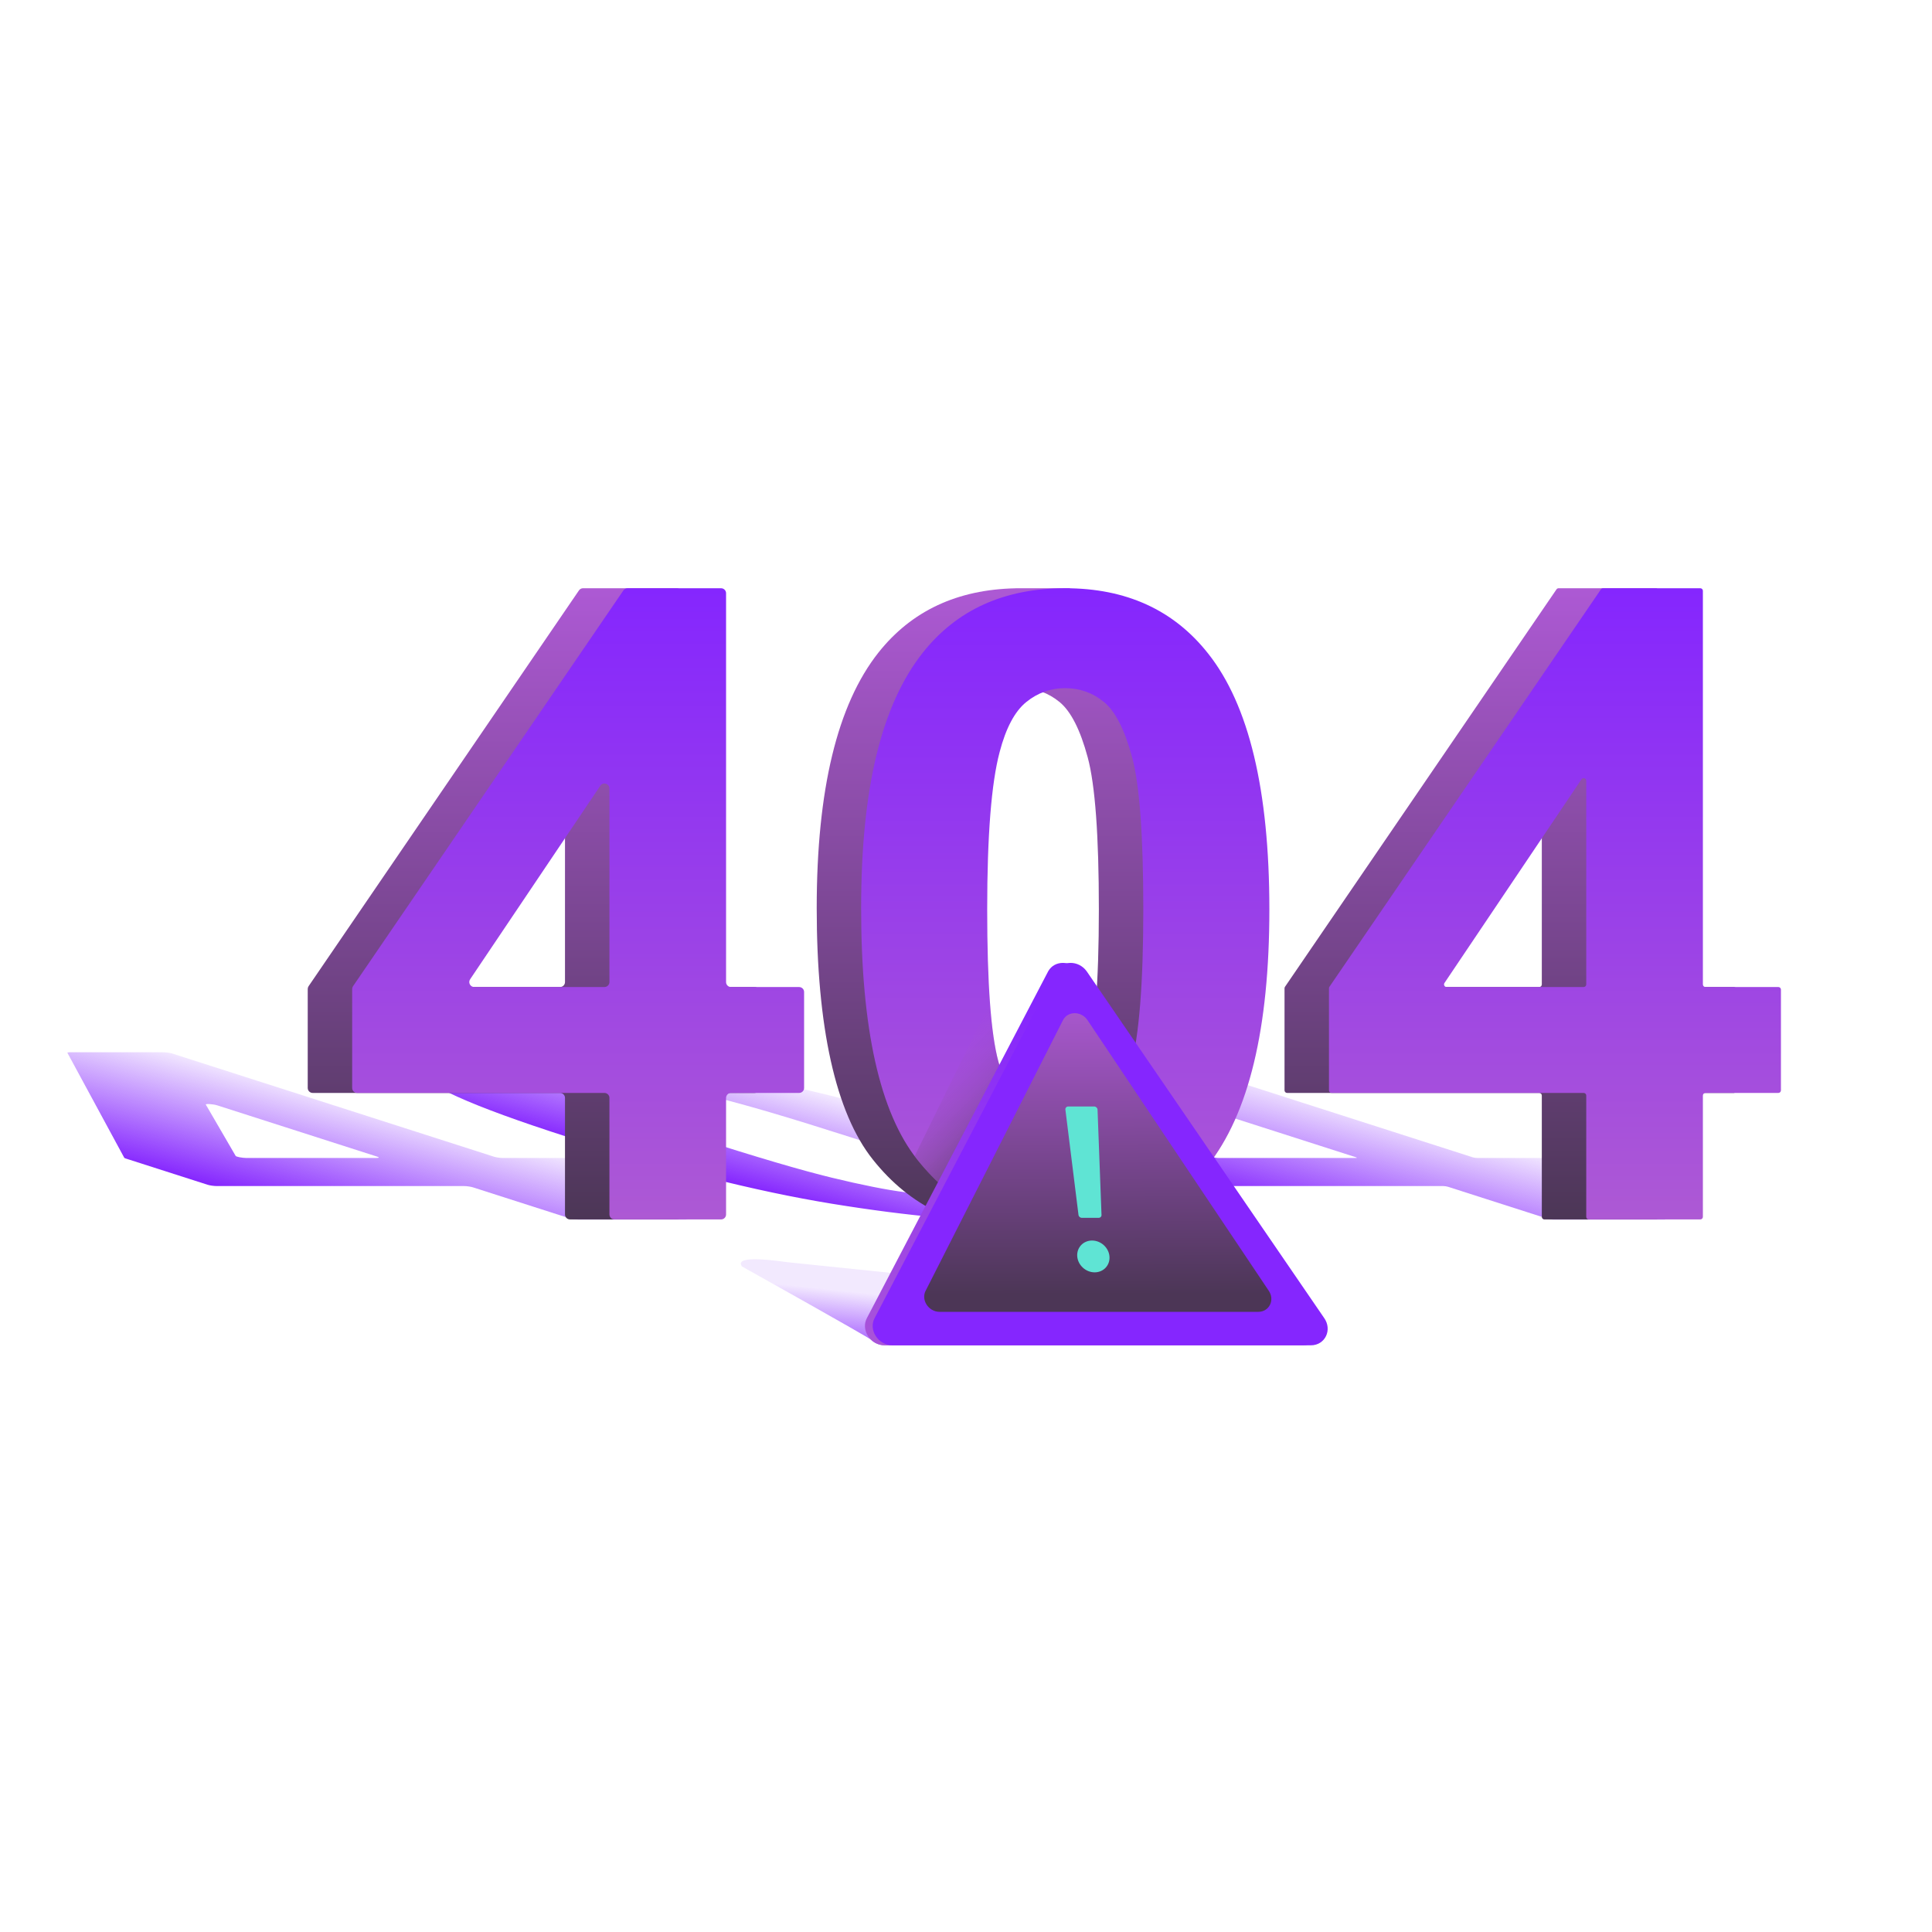 <svg xmlns="http://www.w3.org/2000/svg" xmlns:xlink="http://www.w3.org/1999/xlink" viewBox="0 0 1000 1000" id="Error404NotFound">
  <defs>
    <linearGradient id="Gradient_bez_nazwy_10" x1="283.81" x2="489" y1="608.79" y2="520.72" gradientTransform="matrix(1 0 1.966 .63 -1309.47 246.23)" gradientUnits="userSpaceOnUse">
      <stop offset="0" stop-color="#8526fe" class="stopColorc7c7d1 svgShape"></stop>
      <stop offset="1" stop-color="#8526fe" stop-opacity=".1" class="stopColorc7c7d1 svgShape"></stop>
    </linearGradient>
    <linearGradient xlink:href="#Gradient_bez_nazwy_10" id="Gradient_bez_nazwy_10-2" x1="546.28" x2="736.45" y1="584.16" y2="502.53"></linearGradient>
    <linearGradient xlink:href="#Gradient_bez_nazwy_10" id="Gradient_bez_nazwy_10-3" x1="789.29" x2="994.81" y1="608.97" y2="520.75"></linearGradient>
    <linearGradient xlink:href="#Gradient_bez_nazwy_10" id="Gradient_bez_nazwy_10-4" x1="2721.78" x2="2752.21" y1="-4283.15" y2="-4307.63" gradientTransform="matrix(.628 -.7 .782 .701 2175.83 5624.79)"></linearGradient>
    <linearGradient id="Gradient_bez_nazwy_25" x1="276.24" x2="276.24" y1="304.47" y2="631.18" gradientUnits="userSpaceOnUse">
      <stop offset="0" stop-color="#ad59d4" class="stopColor7a8496 svgShape"></stop>
      <stop offset="1" stop-color="#4c3656" class="stopColor363d56 svgShape"></stop>
    </linearGradient>
    <linearGradient xlink:href="#Gradient_bez_nazwy_25" id="Gradient_bez_nazwy_25-2" x1="528.37" x2="528.37" y2="636.73"></linearGradient>
    <linearGradient xlink:href="#Gradient_bez_nazwy_25" id="Gradient_bez_nazwy_25-3" x1="781.84" x2="781.84"></linearGradient>
    <linearGradient id="Gradient_bez_nazwy_21" x1="299.24" x2="299.24" y1="304.47" y2="631.18" gradientUnits="userSpaceOnUse">
      <stop offset="0" stop-color="#8526fe" class="stopColorc7c7d1 svgShape"></stop>
      <stop offset="1" stop-color="#ad59d4" class="stopColor7a8496 svgShape"></stop>
    </linearGradient>
    <linearGradient xlink:href="#Gradient_bez_nazwy_21" id="Gradient_bez_nazwy_21-2" x1="551.37" x2="551.37" y2="636.73"></linearGradient>
    <linearGradient xlink:href="#Gradient_bez_nazwy_21" id="Gradient_bez_nazwy_21-3" x1="804.84" x2="804.84"></linearGradient>
    <linearGradient id="Gradient_bez_nazwy_11" x1="488.41" x2="587.35" y1="543.03" y2="641.97" gradientUnits="userSpaceOnUse">
      <stop offset="0" stop-color="#ad59d4" stop-opacity="0" class="stopColor7a8496 svgShape"></stop>
      <stop offset=".48" stop-color="#4e3858" stop-opacity=".96" class="stopColor384058 svgShape"></stop>
      <stop offset="1" stop-color="#4c3656" class="stopColor363d56 svgShape"></stop>
    </linearGradient>
    <linearGradient xlink:href="#Gradient_bez_nazwy_21" id="Gradient_bez_nazwy_21-4" x1="2904.08" x2="2739.62" y1="-4393.55" y2="-4261.24" gradientTransform="matrix(.648 -.695 .76 .695 2037.14 5595.5)"></linearGradient>
    <linearGradient id="Gradient_bez_nazwy_31" x1="2784.8" x2="2784.8" y1="-4185.62" y2="-4409.48" gradientTransform="matrix(.648 -.695 .76 .695 2037.14 5595.5)" gradientUnits="userSpaceOnUse">
      <stop offset="0" stop-color="#8526fe" class="stopColorc7c7d1 svgShape"></stop>
      <stop offset="1" stop-color="#8526fe" class="stopColorc7c7d1 svgShape"></stop>
    </linearGradient>
    <linearGradient xlink:href="#Gradient_bez_nazwy_25" id="Gradient_bez_nazwy_25-4" x1="1489.8" x2="1348.04" y1="-5836.39" y2="-5694.63" gradientTransform="matrix(.511 -.549 .598 .546 3280.71 4519.23)"></linearGradient>
  </defs>
  <g id="Shadows" fill="#d8a353" class="color000000 svgShape">
    <path d="M294.73,630.57l-49.88-15.99c-1.18-.38-3.28-.68-4.7-.68H112.13c-1.42,0-3.53-.31-4.7-.68l-42.36-13.58c-.43-.14-.69-.27-.75-.38l-29.42-54.31c-.1-.19.35-.3,1.2-.3h48.45c1.42,0,3.53.31,4.7.68l166.4,53.36c1.18.38,3.28.68,4.7.68h35.25c1.42,0,3.53.31,4.7.68l41.07,13.17c1.18.38.98.68-.45.68h-35.25c-1.42,0-1.62.31-.45.68l49.88,15.99c1.18.38.98.68-.45.68h-55.22c-1.42,0-3.53-.31-4.7-.68ZM195.27,598.68l-82.83-26.56c-2.1-.67-6.22-.94-5.9-.38l15.44,26.56c.26.45,3.39,1.06,5.45,1.06h67.39c1.42,0,1.62-.31.45-.68Z" fill="url(#Gradient_bez_nazwy_10)"></path>
    <path d="M262.68,544.64c31.52,0,65.45,2.98,101.8,8.94,43.18,7.06,90.27,18.77,141.29,35.13,50.89,16.32,76.81,28.05,77.77,35.19.74,5.88-14.65,8.83-46.16,8.83s-67.25-3.23-106.76-9.68c-39.51-6.45-85.07-17.96-136.7-34.51-50.65-16.24-76.44-27.93-77.4-35.07-.74-5.88,14.65-8.83,46.16-8.83ZM305.43,558.35c-7.55,0-12.29.64-14.23,1.91-1.94,1.28.59,3.56,7.62,6.86,9.04,4.28,29.35,11.47,60.91,21.59,31.56,10.12,55.17,17.07,70.82,20.86,15.65,3.79,28.36,6.31,38.12,7.56,9.76,1.26,18.41,1.88,25.96,1.88s12.29-.64,14.23-1.91c1.94-1.27-.6-3.56-7.62-6.86-8.92-4.24-29.16-11.42-60.72-21.54-31.56-10.12-55.17-17.07-70.82-20.86-15.65-3.79-28.39-6.32-38.21-7.59-9.82-1.27-18.5-1.91-26.05-1.91Z" fill="url(#Gradient_bez_nazwy_10-2)"></path>
    <path d="M801.34,630.9l-51.9-16.64c-.62-.2-1.72-.36-2.46-.36h-130.47c-.75,0-1.85-.16-2.46-.36l-43.68-14.01c-.22-.07-.36-.14-.39-.2l-29.54-54.53c-.05-.1.18-.16.63-.16h50.32c.75,0,1.85.16,2.46.36l168.42,54.01c.62.2,1.72.36,2.46.36h37.7c.75,0,1.85.16,2.46.36l43.09,13.82c.62.2.51.36-.23.36h-37.7c-.75,0-.85.16-.23.36l51.9,16.64c.62.2.51.36-.23.36h-57.67c-.75,0-1.85-.16-2.46-.36ZM701.88,599.01l-87.16-27.95c-1.1-.35-3.26-.49-3.09-.2l16.25,27.95c.14.24,1.78.56,2.86.56h70.91c.75,0,.85-.16.23-.36Z" fill="url(#Gradient_bez_nazwy_10-3)"></path>
    <path d="M678.5,696.32h-220.6c-2.81,0-5.32-1.16-7.19-2.95-1.51-1.45-66.69-37.87-66.69-37.87-3.48-4.91,9.52-4.19,23.52-2.19l277.33,28.63c4.67,6.22,1.06,14.37-6.36,14.37Z" fill="url(#Gradient_bez_nazwy_10-4)"></path>
  </g>
  <g id="_404" fill="#d8a353" class="color000000 svgShape">
    <path d="M390.63,510.88h-35.25c-1.42,0-2.57-1.15-2.57-2.57v-201.27c0-1.42-1.15-2.57-2.57-2.57h-48.45c-.85,0-1.65.42-2.12,1.12l-139.94,204.86c-.29.43-.45.93-.45,1.45v51.23c0,1.42,1.15,2.57,2.57,2.57h128.02c1.42,0,2.57,1.15,2.57,2.57v60.33c0,1.42,1.15,2.57,2.57,2.57h55.22c1.42,0,2.57-1.15,2.57-2.57v-60.33c0-1.42,1.15-2.57,2.57-2.57h35.25c1.42,0,2.57-1.15,2.57-2.57v-49.67c0-1.42-1.15-2.57-2.57-2.57ZM292.44,508.31c0,1.42-1.15,2.57-2.57,2.57h-67.39c-2.06,0-3.29-2.3-2.14-4.01l67.39-100.19c1.42-2.11,4.71-1.1,4.71,1.44v100.19Z" fill="url(#Gradient_bez_nazwy_25)"></path>
    <path d="M553.88,307.27v-2.8h-28.09v.03c-30.28.59-53.98,11.68-71.1,33.26-21.31,26.93-31.96,71.02-31.96,132.28s9.69,105.84,29.08,130.17c19.38,24.34,44.91,36.51,76.57,36.51.34,0,.67,0,1-.01h0s24.5.01,24.5.01v-2.77c19.58-4.55,35.65-14.72,48.18-30.52,21.31-26.93,31.96-71.17,31.96-132.73s-10.58-105.87-31.74-132.5c-12.64-16.02-28.78-26.32-48.41-30.93ZM562.33,551.94c-3.26,12.43-7.84,21.05-13.76,25.86-5.92,4.81-12.65,7.21-20.2,7.21s-14.24-2.37-20.09-7.1c-5.85-4.73-10.69-14.24-14.54-28.52-3.85-14.28-5.77-40.51-5.77-78.68s2.14-65.33,6.44-81.46c3.25-12.43,7.84-21.05,13.76-25.86,5.92-4.81,12.65-7.21,20.2-7.21s14.24,2.41,20.09,7.21c5.84,4.81,10.69,14.35,14.54,28.63,3.85,14.28,5.77,40.51,5.77,78.68s-2.15,65.25-6.44,81.23Z" fill="url(#Gradient_bez_nazwy_25-2)"></path>
    <path d="M897.46,510.88h-37.7c-.75,0-1.35-.6-1.35-1.35v-203.71c0-.75-.6-1.35-1.35-1.35h-50.32c-.45,0-.86.22-1.11.59l-140.52,205.7c-.15.22-.24.49-.24.76v52.83c0,.75.6,1.35,1.35,1.35h130.47c.75,0,1.35.6,1.35,1.35v62.78c0,.75.6,1.35,1.35,1.35h57.67c.75,0,1.35-.6,1.35-1.35v-62.78c0-.75.6-1.35,1.35-1.35h37.7c.75,0,1.35-.6,1.35-1.35v-52.12c0-.75-.6-1.35-1.35-1.35ZM798.04,509.53c0,.75-.6,1.35-1.35,1.35h-70.91c-1.08,0-1.72-1.21-1.12-2.1l70.91-105.42c.74-1.11,2.47-.58,2.47.75v105.42Z" fill="url(#Gradient_bez_nazwy_25-3)"></path>
    <path d="M315.44,628.61v-60.33c0-1.42-1.15-2.57-2.57-2.57h-128.02c-1.42,0-2.57-1.15-2.57-2.57v-51.23c0-.52.16-1.02.45-1.45l139.94-204.86c.48-.7,1.27-1.12,2.12-1.12h48.45c1.42,0,2.57,1.15,2.57,2.57v201.27c0,1.42,1.15,2.57,2.57,2.57h35.25c1.42,0,2.57,1.15,2.57,2.57v49.67c0,1.42-1.15,2.57-2.57,2.57h-35.25c-1.42,0-2.57,1.15-2.57,2.57v60.33c0,1.42-1.15,2.57-2.57,2.57h-55.22c-1.42,0-2.57-1.15-2.57-2.57ZM315.44,508.31v-100.19c0-2.54-3.29-3.54-4.71-1.44l-67.39,100.19c-1.15,1.71.08,4.01,2.14,4.01h67.39c1.42,0,2.57-1.15,2.57-2.57Z" fill="url(#Gradient_bez_nazwy_21)"></path>
    <path d="M551.37,304.47c31.52,0,56.15,11.25,73.91,33.74,21.16,26.63,31.74,70.8,31.74,132.5s-10.65,105.8-31.96,132.73c-17.61,22.19-42.17,33.29-73.69,33.29s-57.19-12.17-76.57-36.51c-19.39-24.34-29.08-67.73-29.08-130.17s10.65-105.35,31.96-132.28c17.61-22.19,42.17-33.29,73.69-33.29ZM551.37,356.18c-7.55,0-14.28,2.41-20.2,7.21-5.92,4.81-10.51,13.43-13.76,25.86-4.29,16.13-6.44,43.28-6.44,81.46s1.92,64.4,5.77,78.68c3.85,14.28,8.69,23.79,14.54,28.52,5.84,4.74,12.54,7.1,20.09,7.1s14.28-2.4,20.2-7.21c5.92-4.81,10.5-13.43,13.76-25.86,4.29-15.98,6.44-43.06,6.44-81.23s-1.92-64.4-5.77-78.68c-3.85-14.28-8.69-23.82-14.54-28.63-5.85-4.81-12.54-7.21-20.09-7.21Z" fill="url(#Gradient_bez_nazwy_21-2)"></path>
    <path d="M821.04,629.83v-62.78c0-.75-.6-1.35-1.35-1.35h-130.47c-.75,0-1.35-.6-1.35-1.35v-52.83c0-.27.08-.54.24-.76l140.52-205.7c.25-.37.67-.59,1.11-.59h50.32c.75,0,1.35.6,1.35,1.35v203.71c0,.75.6,1.35,1.35,1.35h37.7c.75,0,1.35.6,1.35,1.35v52.12c0,.75-.6,1.35-1.35,1.35h-37.7c-.75,0-1.35.6-1.35,1.35v62.78c0,.75-.6,1.35-1.35,1.35h-57.67c-.75,0-1.35-.6-1.35-1.35ZM821.04,509.53v-105.42c0-1.33-1.73-1.86-2.47-.75l-70.91,105.42c-.6.9.04,2.1,1.12,2.1h70.91c.75,0,1.35-.6,1.35-1.35Z" fill="url(#Gradient_bez_nazwy_21-3)"></path>
    <path d="M616.11,613.21c-16.67,15.68-38.24,23.52-64.74,23.52-31.66,0-57.19-12.17-76.57-36.51-.47-.58-.93-1.18-1.38-1.79l39-79.41c.96,13.11,2.4,23.23,4.33,30.37,3.85,14.28,8.69,23.79,14.54,28.52,5.84,4.74,12.54,7.1,20.08,7.1s14.28-2.4,20.2-7.21c3.76-3.05,6.98-7.64,9.66-13.76l34.88,49.17Z" fill="url(#Gradient_bez_nazwy_11)"></path>
  </g>
  <g id="Sign" fill="#d8a353" class="color000000 svgShape">
    <g fill="#d8a353" class="color000000 svgShape">
      <path d="M674.5,696.32h-216.6c-7.43,0-12.58-8.1-9.09-14.28l93.76-179.36c3.23-5.72,11.7-5.72,15.86,0l122.85,179.36c4.5,6.18.65,14.28-6.77,14.28Z" fill="url(#Gradient_bez_nazwy_21-4)"></path>
      <path d="M678.5,696.32h-216.6c-7.43,0-12.58-8.1-9.09-14.28l93.76-179.36c3.23-5.72,11.7-5.72,15.86,0l122.85,179.36c4.5,6.18.65,14.28-6.77,14.28Z" fill="url(#Gradient_bez_nazwy_31)"></path>
      <path d="M651.26,679.01h-164.93c-5.8,0-9.83-6.33-7.1-11.15l71.1-140.08c2.53-4.47,9.14-4.47,12.39,0l93.83,140.08c3.51,4.83.51,11.15-5.29,11.15Z" fill="url(#Gradient_bez_nazwy_25-4)"></path>
      <g fill="#d8a353" class="color000000 svgShape">
        <path d="M574.26 650.33c.37 4.55-3.07 8.23-7.67 8.23s-8.64-3.69-9.01-8.23 3.07-8.23 7.67-8.23 8.64 3.69 9.01 8.23ZM568.68 630.34h-8.76c-.87 0-1.63-.7-1.7-1.55l-6.78-54.52c-.07-.86.58-1.55 1.45-1.55h13.49c.87 0 1.63.7 1.7 1.55l2.06 54.52c.07.86-.58 1.55-1.45 1.55Z" fill="#5fe4d4" class="colorc7c7d1 svgShape"></path>
      </g>
    </g>
  </g>
</svg>

